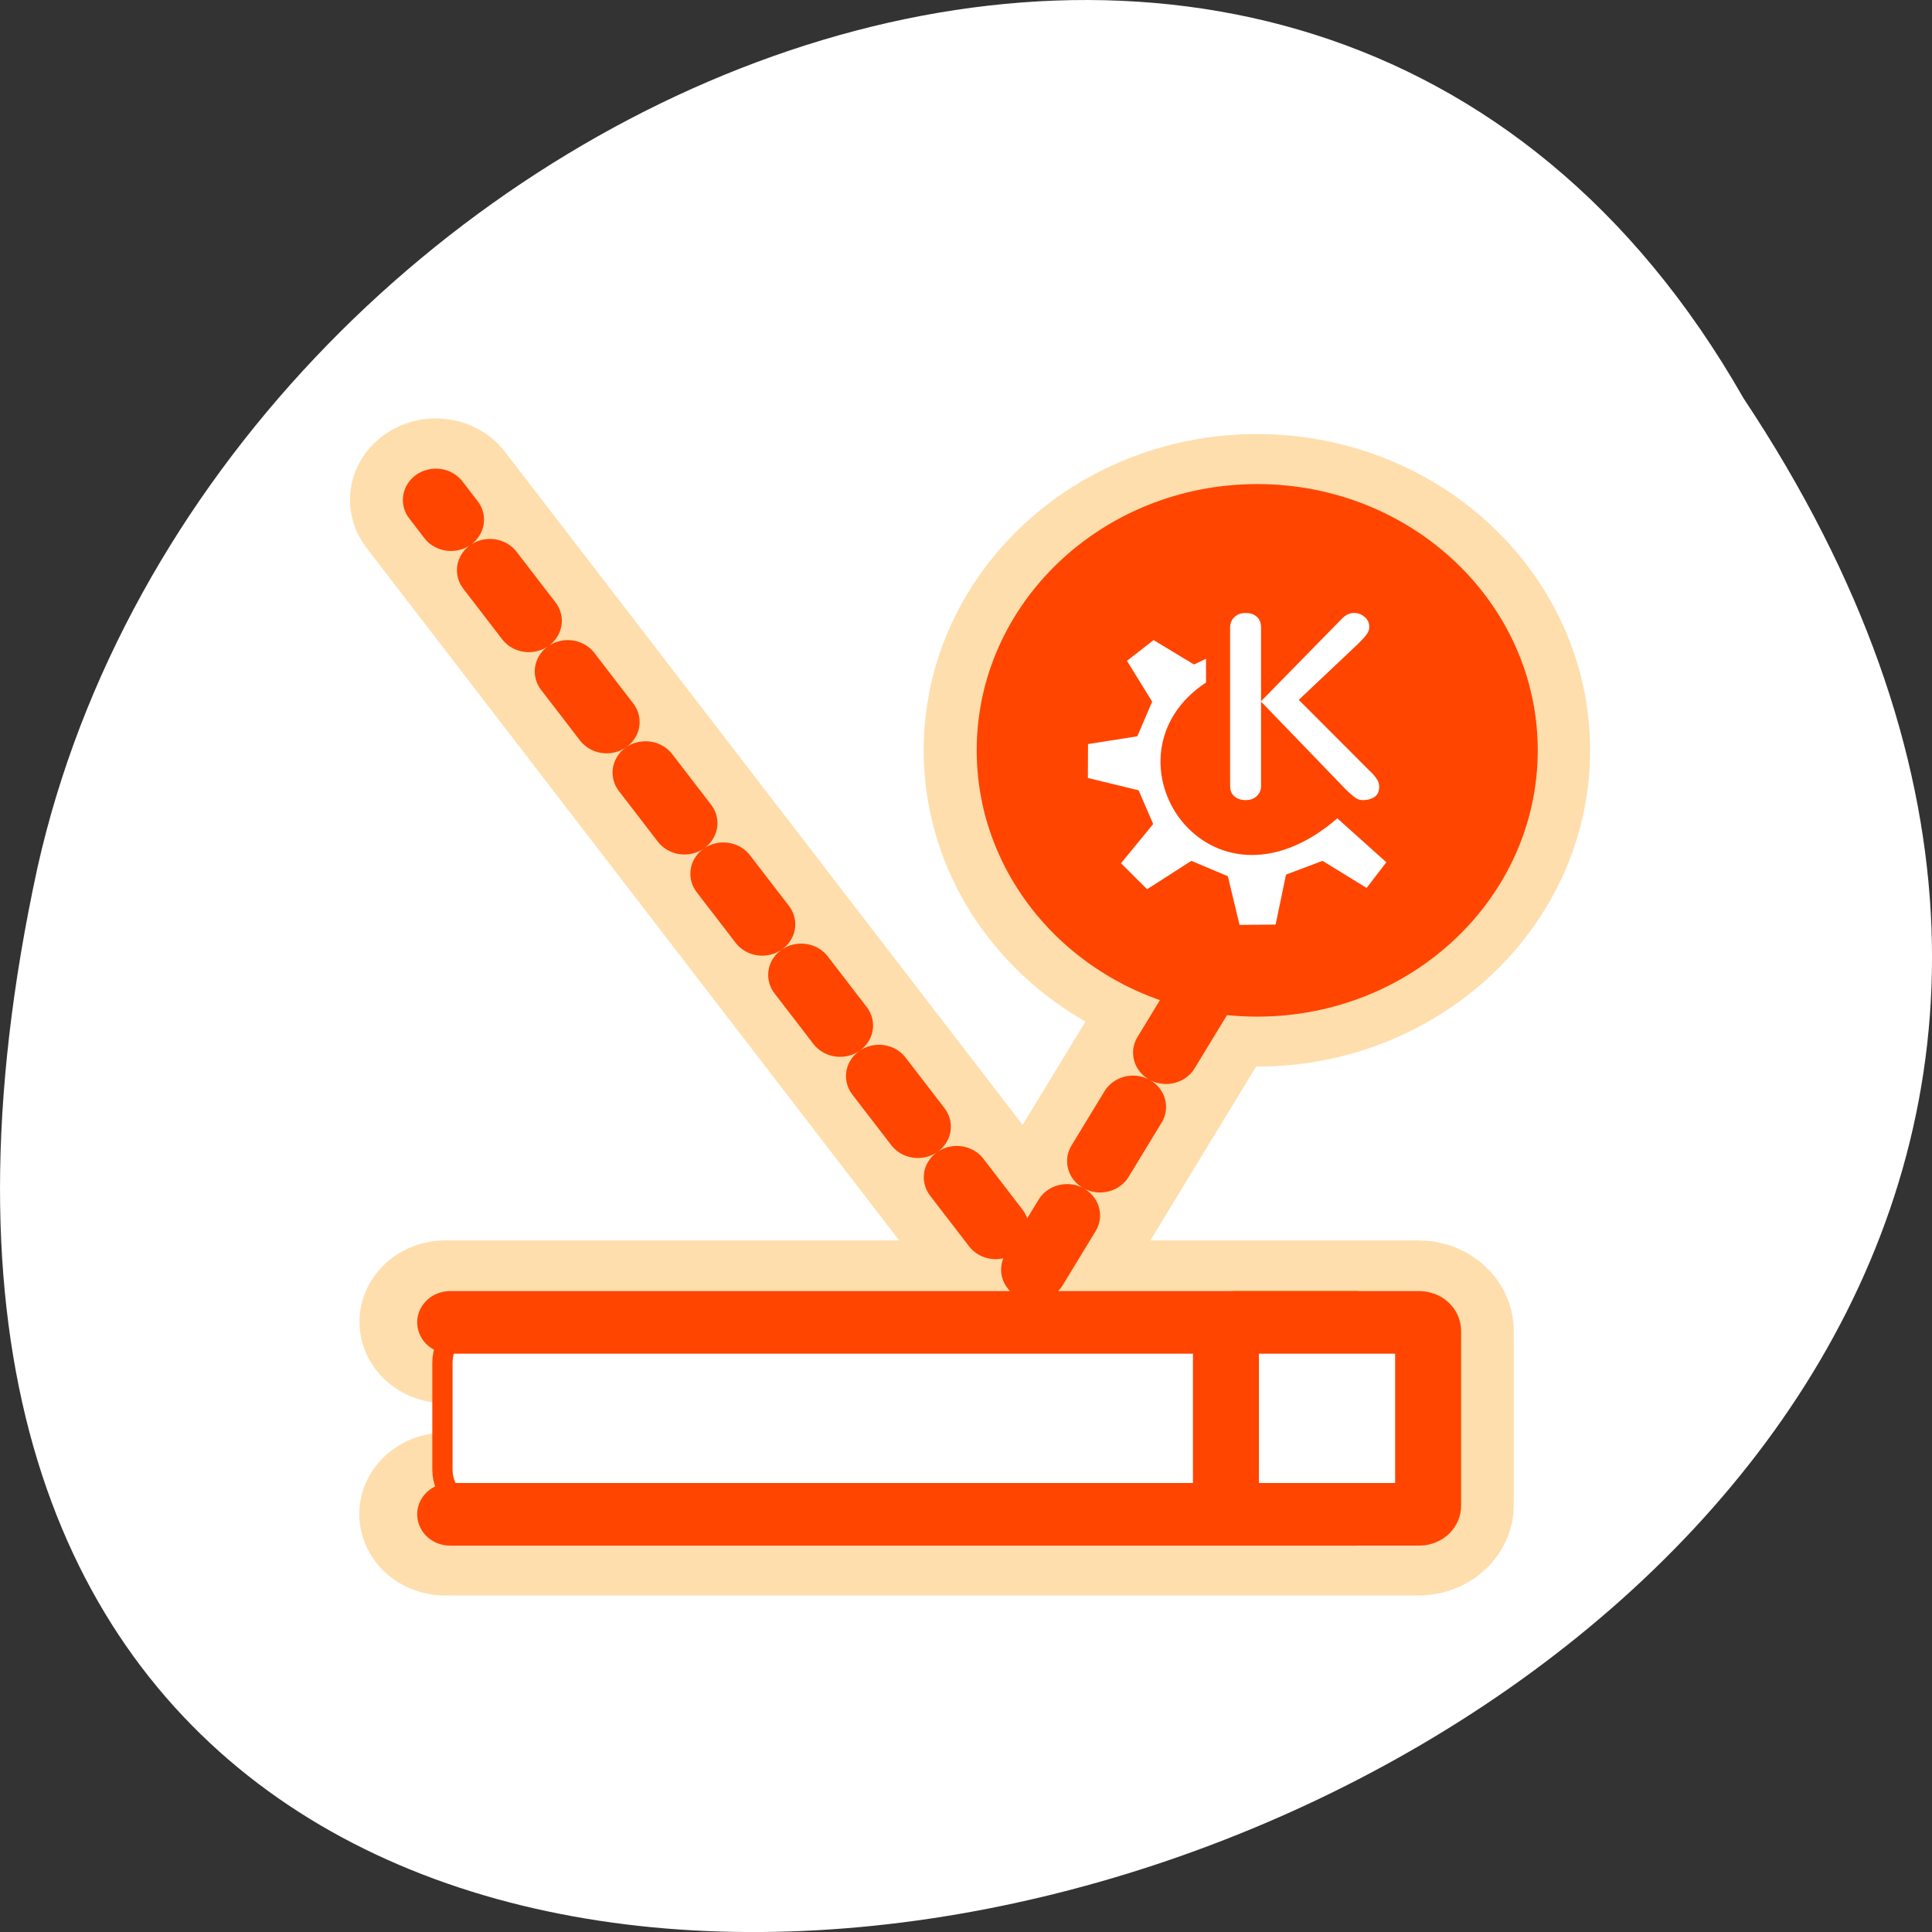 <svg xmlns="http://www.w3.org/2000/svg" viewBox="0 0 256 256"><rect x="0" y="0" width="256" height="256" fill="#333333" stroke="none"/><g style="fill:#fff"><path d="m 231.03 849.14 c 127.95 192.46 -280.09 311 -226.07 62.2 23.02 -102.82 167.39 -165.22 226.07 -62.2" transform="translate(0 -796.36)" style="fill:#fff;color:#000"/></g><g transform="matrix(2.797 0 0 2.655 44.634 53.774)"><g style="stroke:#ffdead;stroke-linejoin:round;stroke-width:8.125"><g style="fill:none;stroke-linecap:round"><path d="m 5.125 55.31 h 46.13 c 0.233 0 0.438 -0.205 0.438 -0.438 v -8.719 c 0 -0.233 -0.205 -0.437 -0.438 -0.438 h -46.12"/><path d="m 43.956 24.15 l -11.07 19.17 l -28.2 -38.628"/></g><path d="m 55.31 17.194 c 0 6.471 -5.252 11.723 -11.723 11.723 -6.471 0 -11.723 -5.252 -11.723 -11.723 0 -6.471 5.252 -11.723 11.723 -11.723 6.471 0 11.723 5.252 11.723 11.723 z" style="fill:#ffdead"/></g><g transform="matrix(0.96 0 0 0.96 1.073 1.258)" style="stroke:#ff4500"><path d="m 5.487 40.15 h 45.27 c 1.207 0 2.179 0.972 2.179 2.179 v 5.567 c 0 1.207 -0.972 2.179 -2.179 2.179 h -45.27 c -1.207 0 -2.179 -0.972 -2.179 -2.179 v -5.567 c 0 -1.207 0.972 -2.179 2.179 -2.179 z" transform="translate(0.785 6.102)" style="fill:#fff;fill-rule:evenodd"/><g style="stroke-width:3.256"><g style="stroke-linecap:round;stroke-linejoin:round"><g transform="translate(0.658 0.249)"><path d="m 3.817 46.09 h 44.662 v 9.978 h -44.662" style="fill:none"/><path d="m 42.537 46.09 h 9.101 c 0.243 0 0.438 0.195 0.438 0.438 v 9.101 c 0 0.243 -0.195 0.438 -0.438 0.438 h -9.101 c -0.243 0 -0.438 -0.195 -0.438 -0.438 v -9.101 c 0 -0.243 0.195 -0.438 0.438 -0.438 z" style="fill:#fff;fill-rule:evenodd"/></g><path transform="translate(2.566 0.249)" d="m 42.12 23.609 l -11.532 19.975 l -29.385 -40.25" style="stroke-dasharray:3.256 3.256;fill:none"/></g><path transform="translate(18.98 -4.459)" d="m 37.536 21.06 c 0 6.743 -5.472 12.215 -12.215 12.215 -6.743 0 -12.215 -5.472 -12.215 -12.215 0 -6.743 5.472 -12.215 12.215 -12.215 6.743 0 12.215 5.472 12.215 12.215 z" style="fill:#ff4500;fill-rule:evenodd"/></g><g style="fill:#fff"><path transform="matrix(0.588 0 0 0.588 21.16 14.309)" d="m 36.578 7.05 v -13.992 c 0 -0.516 0.168 -0.945 0.504 -1.289 0.336 -0.344 0.77 -0.516 1.301 -0.516 0.531 0 0.961 0.16 1.289 0.48 0.336 0.32 0.504 0.762 0.504 1.324 v 5.227 l 5.906 -6.352 c 0.414 -0.453 0.879 -0.68 1.395 -0.68 0.477 0 0.891 0.164 1.242 0.492 0.359 0.32 0.539 0.742 0.539 1.266 0 0.297 -0.094 0.59 -0.281 0.879 -0.188 0.281 -0.488 0.629 -0.902 1.043 l -4.535 4.512 l 5.543 5.848 c 0.32 0.305 0.566 0.602 0.738 0.891 0.18 0.281 0.27 0.594 0.27 0.938 0 0.547 -0.18 0.965 -0.539 1.254 -0.359 0.281 -0.805 0.422 -1.336 0.422 -0.313 0 -0.598 -0.086 -0.855 -0.258 -0.25 -0.172 -0.57 -0.461 -0.961 -0.867 l -6.223 -6.797 v 6.176 c 0 0.492 -0.168 0.906 -0.504 1.242 -0.336 0.336 -0.766 0.504 -1.289 0.504 -0.523 0 -0.957 -0.16 -1.301 -0.48 -0.336 -0.32 -0.504 -0.742 -0.504 -1.266 z"/><path transform="matrix(0.296 0 0 0.296 21.16 14.309)" d="m 55.21 27.585 l 4.585 4.803 l 7.422 -5.02 l 5.894 2.62 l 1.965 8.604 l 6.331 -0.058 l 1.746 -8.829 l 5.894 -2.337 l 7.423 4.803 l 3.493 -4.803 l -8.424 -7.95 c -21.591 19.803 -40.25 -10.718 -21.703 -23.487 v -4.585 l -2.183 1.092 l -6.768 -4.302 l -4.675 3.839 l 4.238 7.231 l -2.401 5.894 l -8.27 1.374 l -0.026 6.267 l 8.514 2.183 l 2.347 5.731 l -5.403 6.931 z" style="fill-rule:evenodd;stroke-linecap:round;stroke-linejoin:round;stroke-width:0.391"/></g></g></g></svg>